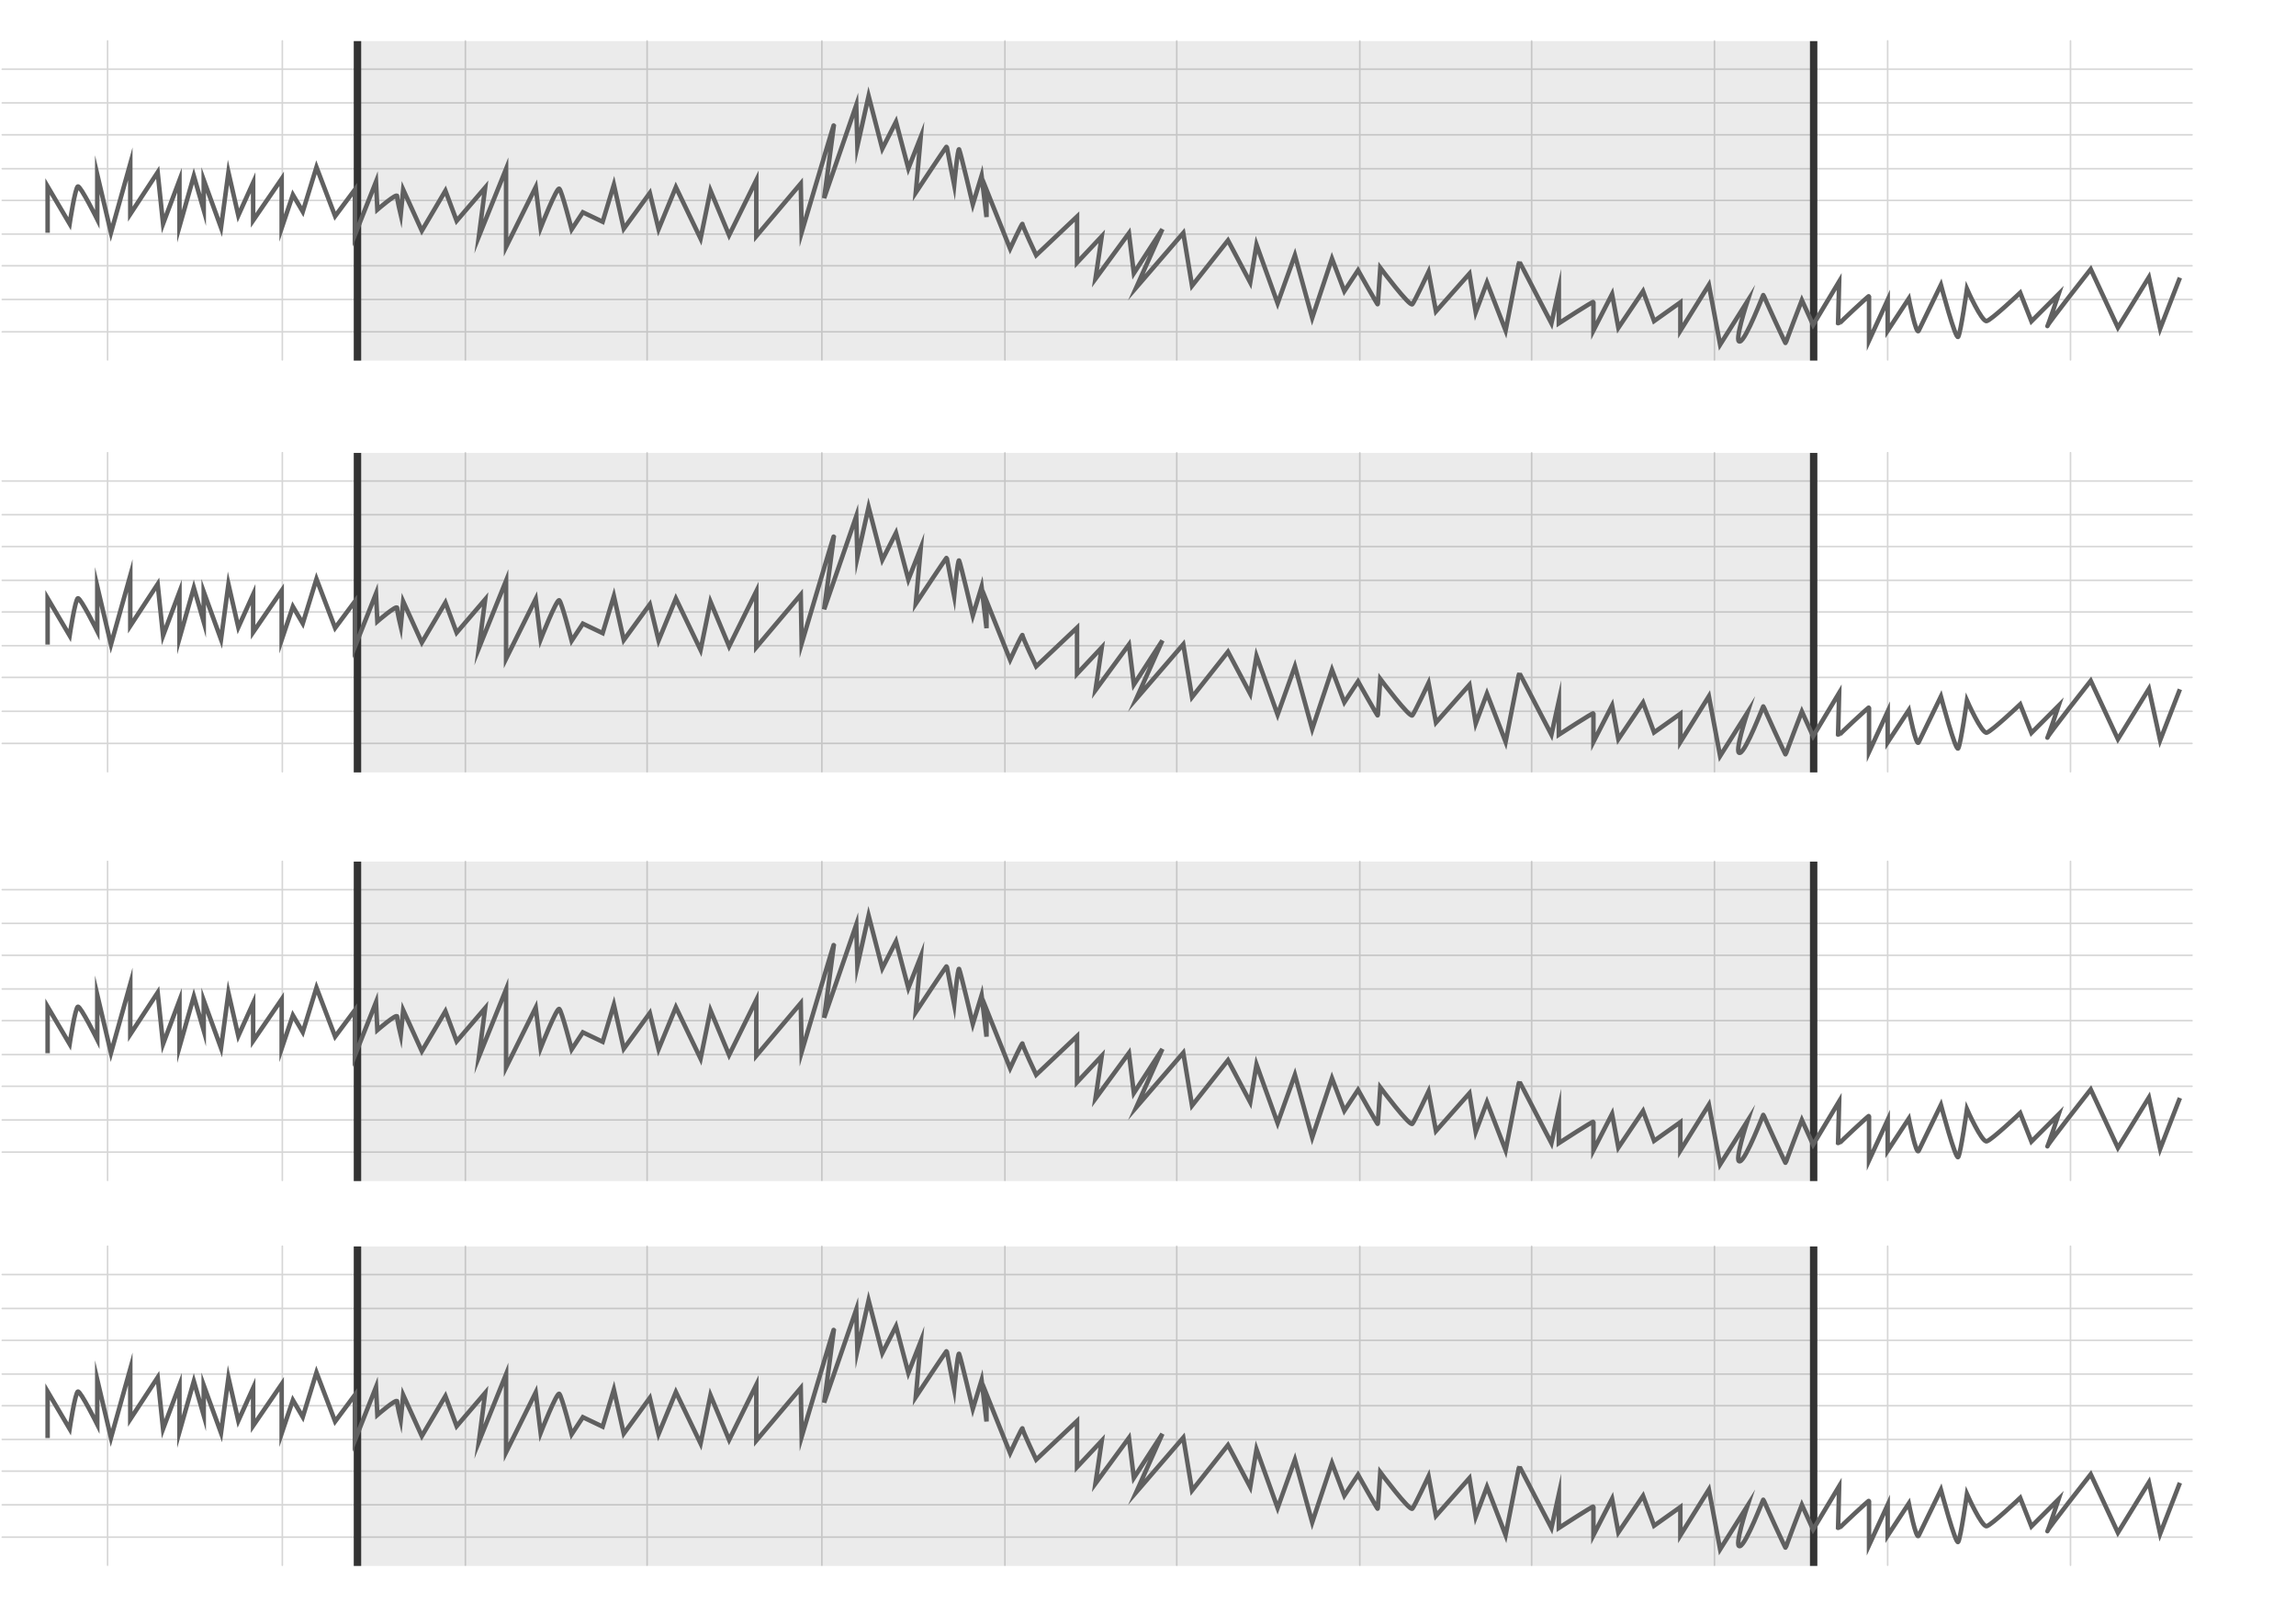 <?xml version="1.0" encoding="UTF-8"?>
<svg id="Layer_1" data-name="Layer 1" xmlns="http://www.w3.org/2000/svg" version="1.1" viewBox="0 0 1022.2 718.2">
  <defs>
    <style>
      .cls-1 {
        stroke-width: .7px;
      }

      .cls-1, .cls-2, .cls-3 {
        fill: none;
      }

      .cls-1, .cls-3 {
        stroke: #333;
        stroke-linecap: round;
        stroke-linejoin: round;
      }

      .cls-4, .cls-5 {
        isolation: isolate;
      }

      .cls-2 {
        stroke: #606060;
        stroke-miterlimit: 10;
        stroke-width: 2px;
      }

      .cls-3 {
        stroke-width: .7px;
      }

      .cls-6, .cls-5 {
        fill: #333;
        stroke-width: 0px;
      }

      .cls-7 {
        mix-blend-mode: overlay;
        opacity: .2;
      }

      .cls-5 {
        opacity: .1;
      }
    </style>
  </defs>
  <g class="cls-4">
    <g id="Layer_2" data-name="Layer 2">
      <g id="Layer_1-2" data-name="Layer 1-2">
        <g class="cls-7">
          <path class="cls-3" d="M1,147.7h974.9M1,133.3h974.9M1,118.3h974.9M1,104.2h974.9M1,89.2h974.9M1,75.1h974.9M1,60h974.9M1,45.8h974.9M1,30.8h974.9"/>
          <path class="cls-1" d="M47.9,18.2v142M125.7,18.2v142M207.2,18.2v142M288.1,18.2v142M365.9,18.2v142M447.4,18.2v142M523.9,18.2v142M605.4,18.2v142M681.9,18.2v142M763.3,18.2v142M840.4,18.2v142M921.8,18.2v142"/>
        </g>
        <rect class="cls-6" x="157.5" y="18.3" width="3.3" height="142.2"/>
        <rect class="cls-6" x="805.8" y="18.3" width="3.3" height="142.2"/>
        <rect class="cls-5" x="157.5" y="18.3" width="648.3" height="142.2"/>
        <path class="cls-2" d="M21.2,103.6v-20.6l9.8,16.6s2.5-16.4,3.7-16.6,8.6,14.6,8.6,14.6v-19.9l6.1,25.9,8.6-30.7v22.4l12.2-18.6,2.4,22.9,7.3-19.4v20.6l6.4-22.5,4.4,15.2v-13.4l7.7,21.2,3.3-24.6,4.4,19.2,6.6-14.6v16.8l12.7-18.5v21.9l5-14.8,4.4,7.5,6.1-19.8,8.3,21.8,8.8-11.8v20.2l9.4-23.7.6,12.4s8.8-7.6,8.8-6,1.6,8.3,1.6,8.3l1.1-11.2,8.3,18.3,10.5-17.8,5,13.4,12.7-14.8-2.8,21.7,12.1-30v34.7l13.2-26.6,2.2,18.1s7.2-18.3,8.3-17.4c1.1.9,5.5,18.1,5.5,18.1l5-7.6,8.8,4.2,5-16.5,4.4,19.6,11.6-15.9,3.9,16.1,7.7-18.7,11,22.9,4.4-21.4,8.3,19.9,12.1-24.5v24.9l19.8-23.4.4,21.7s14.4-48.5,14.4-48-4.4,32.8-4.4,32.8l14.3-41.4.5,18.3,5-22.4,6.1,23.5,6.1-12,5.5,20.8,5.5-14-2.2,24.7s13.8-20.9,13.8-20.5,3.3,17.1,3.3,17.1c0,0,1.6-16.9,2.2-15.8s6.1,24.5,6.1,24.5l3.9-12.8,2.2,18.4v-12.1l10.5,26.2s5.5-11.9,5.5-11,6.1,13.9,6.1,13.9l18.2-17.2v20.5l11-11.7-2.8,18.9,14.9-20.3,2.2,17.8,12.7-19.6-11.6,25.9,20.9-24.2,3.9,23.5,16-20.2,9.9,18.7,2.8-16.8,9.4,26.1,7.7-21.4,7.7,27.9,8.8-26.4,5.5,14.5,6.1-9.3s8.8,15.7,8.8,15.2,1.1-16.3,1.1-16.3c0,0,13.2,17.6,14.3,16.2,1.1-1.4,7.2-14.4,7.2-14.4l3.3,17.6,14.9-16.8,2.8,17.2,5-13.3,8.3,21.4s6.1-31.2,6.1-30.9,14.3,27.7,14.3,27.7l3.3-15v15s15.4-10,15.4-9.5v12.7l8.3-16.2,2.8,15,11-16.3,4.9,13.3,11.7-8.3v12.6l12.7-20.4,5,26.6,12.1-19.2s-6.1,18.5-3.3,17.8,10.5-21.3,10.5-20.8,9.9,22.1,9.9,21.6,7.2-19.2,7.2-19.2l5,11,11.6-19.3s-.5,19.6-.5,19.3,13.8-13.2,13.8-12.8v19.8l8.3-18.1v13.7l9.4-14.3s3.3,16.6,4.4,14.3c1.1-2.3,9.9-20.4,9.9-20.4,0,0,6.6,24.9,7.7,23.1,1.1-1.7,3.9-21.3,3.9-21.3,0,0,6.6,14.9,8.8,14.3,2.2-.6,14.9-12.6,14.9-12.6l5,12.7,12.1-12.1s-5,15-5,14.2,19.3-25.3,19.3-25.3l12.1,26,13.8-22.4,5,22.9,8.8-22.7"/>
        <g class="cls-7">
          <path class="cls-3" d="M1,330.9h974.9M1,316.6h974.9M1,301.5h974.9M1,287.4h974.9M1,272.4h974.9M1,258.3h974.9M1,243.3h974.9M1,229.1h974.9M1,214.1h974.9"/>
          <path class="cls-1" d="M47.9,201.5v142M125.7,201.5v142M207.2,201.5v142M288.1,201.5v142M365.9,201.5v142M447.4,201.5v142M523.9,201.5v142M605.4,201.5v142M681.9,201.5v142M763.3,201.5v142M840.4,201.5v142M921.8,201.5v142"/>
        </g>
        <rect class="cls-6" x="157.5" y="201.6" width="3.3" height="142.2"/>
        <rect class="cls-6" x="805.8" y="201.6" width="3.3" height="142.2"/>
        <rect class="cls-5" x="157.5" y="201.6" width="648.3" height="142.2"/>
        <path class="cls-2" d="M21.2,286.9v-20.6l9.8,16.6s2.5-16.4,3.7-16.6,8.6,14.6,8.6,14.6v-19.9l6.1,25.9,8.6-30.7v22.4l12.2-18.6,2.4,22.9,7.3-19.4v20.6l6.4-22.5,4.4,15.2v-13.4l7.7,21.2,3.3-24.6,4.4,19.2,6.6-14.6v16.8l12.7-18.5v21.9l5-14.8,4.4,7.5,6.1-19.8,8.3,21.8,8.8-11.8v20.2l9.4-23.7.6,12.4s8.8-7.6,8.8-6,1.6,8.3,1.6,8.3l1.1-11.2,8.3,18.3,10.5-17.8,5,13.4,12.7-14.8-2.8,21.7,12.1-30v34.7l13.2-26.6,2.2,18s7.2-18.3,8.3-17.4c1.1.9,5.5,18,5.5,18l5-7.6,8.8,4.2,5-16.5,4.4,19.6,11.6-15.9,3.9,16.1,7.7-18.7,11,22.9,4.4-21.5,8.3,19.9,12.1-24.5v24.9l19.8-23.4.4,21.7s14.4-48.5,14.4-48-4.4,32.8-4.4,32.8l14.3-41.4.5,18.3,5-22.4,6.1,23.5,6.1-12,5.5,20.8,5.5-14-2.2,24.7s13.8-20.9,13.8-20.5,3.3,17.1,3.3,17.1c0,0,1.6-16.9,2.2-15.8s6.1,24.5,6.1,24.5l3.9-12.8,2.2,18.4v-12.1l10.5,26.2s5.5-12,5.5-11,6.1,13.9,6.1,13.9l18.2-17.2v20.5l11-11.7-2.8,19,14.9-20.3,2.2,17.8,12.7-19.6-11.6,25.9,20.9-24.2,3.9,23.5,16-20.2,9.9,18.7,2.8-16.8,9.4,26.1,7.7-21.5,7.7,27.9,8.8-26.4,5.5,14.5,6.1-9.3s8.8,15.7,8.8,15.2,1.1-16.3,1.1-16.3c0,0,13.2,17.6,14.3,16.2s7.2-14.4,7.2-14.4l3.3,17.6,14.9-16.8,2.8,17.2,5-13.3,8.3,21.5s6.1-31.2,6.1-30.9,14.3,27.7,14.3,27.7l3.3-15v15s15.4-10,15.4-9.5v12.7l8.3-16.2,2.8,15,11-16.3,4.9,13.3,11.7-8.3v12.6l12.7-20.4,5,26.6,12.1-19.2s-6.1,18.5-3.3,17.8c2.8-.7,10.5-21.3,10.5-20.8s9.9,22.1,9.9,21.6,7.2-19.2,7.2-19.2l5,11,11.6-19.3s-.5,19.6-.5,19.3,13.8-13.2,13.8-12.8v19.8l8.3-18v13.7l9.4-14.3s3.3,16.6,4.4,14.3c1.1-2.3,9.9-20.4,9.9-20.4,0,0,6.6,24.9,7.7,23.1,1.1-1.7,3.9-21.3,3.9-21.3,0,0,6.6,14.9,8.8,14.3s14.9-12.6,14.9-12.6l5,12.7,12.1-12.1s-5,15-5,14.2,19.3-25.3,19.3-25.3l12.1,26,13.8-22.4,5,22.9,8.8-22.7"/>
        <g class="cls-7">
          <path class="cls-3" d="M1,512.8h974.9M1,498.5h974.9M1,483.5h974.9M1,469.4h974.9M1,454.3h974.9M1,440.2h974.9M1,425.2h974.9M1,411h974.9M1,396h974.9"/>
          <path class="cls-1" d="M47.9,383.4v142M125.7,383.4v142M207.2,383.4v142M288.1,383.4v142M365.9,383.4v142M447.4,383.4v142M523.9,383.4v142M605.4,383.4v142M681.9,383.4v142M763.3,383.4v142M840.4,383.4v142M921.8,383.4v142"/>
        </g>
        <rect class="cls-6" x="157.5" y="383.5" width="3.3" height="142.2"/>
        <rect class="cls-6" x="805.8" y="383.5" width="3.3" height="142.2"/>
        <rect class="cls-5" x="157.5" y="383.5" width="648.3" height="142.2"/>
        <path class="cls-2" d="M21.2,468.8v-20.7l9.8,16.6s2.5-16.4,3.7-16.6,8.6,14.6,8.6,14.6v-19.9l6.1,25.9,8.6-30.7v22.4l12.2-18.6,2.4,22.9,7.3-19.4v20.7l6.4-22.5,4.4,15.2v-13.4l7.7,21.2,3.3-24.6,4.4,19.2,6.6-14.6v16.8l12.7-18.5v21.9l5-14.8,4.4,7.5,6.1-19.8,8.3,21.8,8.8-11.8v20.2l9.4-23.7.6,12.4s8.8-7.6,8.8-6,1.6,8.3,1.6,8.3l1.1-11.2,8.3,18.3,10.5-17.8,5,13.4,12.7-14.8-2.8,21.7,12.1-30v34.7l13.2-26.6,2.2,18s7.2-18.3,8.3-17.4,5.5,18,5.5,18l5-7.6,8.8,4.2,5-16.5,4.4,19.6,11.6-15.9,3.9,16.1,7.7-18.7,11,22.9,4.4-21.5,8.3,19.9,12.1-24.5v24.8l19.8-23.4.4,21.7s14.4-48.5,14.4-48-4.4,32.8-4.4,32.8l14.3-41.4.5,18.3,5-22.4,6.1,23.5,6.1-12,5.5,20.8,5.5-14-2.2,24.7s13.8-20.9,13.8-20.5,3.3,17.1,3.3,17.1c0,0,1.6-16.9,2.2-15.8.6,1.1,6.1,24.5,6.1,24.5l3.9-12.8,2.2,18.4v-12.1l10.5,26.2s5.5-12,5.5-11,6.1,13.9,6.1,13.9l18.2-17.2v20.5l11-11.7-2.8,19,14.9-20.3,2.2,17.8,12.7-19.6-11.6,25.9,20.9-24.2,3.9,23.5,16-20.2,9.9,18.7,2.8-16.8,9.4,26.1,7.7-21.5,7.7,27.9,8.8-26.4,5.5,14.5,6.1-9.3s8.8,15.7,8.8,15.2,1.1-16.3,1.1-16.3c0,0,13.2,17.6,14.3,16.2,1.1-1.4,7.2-14.4,7.2-14.4l3.3,17.6,14.9-16.8,2.8,17.2,5-13.3,8.3,21.5s6.1-31.2,6.1-30.9,14.3,27.7,14.3,27.7l3.3-15v15s15.4-10,15.4-9.5v12.7l8.3-16.2,2.8,15,11-16.3,4.9,13.3,11.7-8.3v12.6l12.7-20.4,5,26.6,12.1-19.2s-6.1,18.5-3.3,17.8c2.8-.7,10.5-21.3,10.5-20.8s9.9,22.1,9.9,21.6,7.2-19.2,7.2-19.2l5,11,11.6-19.3s-.5,19.6-.5,19.3,13.8-13.2,13.8-12.8v19.8l8.3-18v13.7l9.4-14.3s3.3,16.6,4.4,14.3,9.9-20.4,9.9-20.4c0,0,6.6,24.8,7.7,23.2s3.9-21.3,3.9-21.3c0,0,6.6,14.9,8.8,14.3s14.9-12.6,14.9-12.6l5,12.7,12.1-12.1s-5,15-5,14.2,19.3-25.3,19.3-25.3l12.1,26,13.8-22.4,5,22.9,8.8-22.7"/>
        <g class="cls-7">
          <path class="cls-3" d="M1,684.2h974.9M1,669.8h974.9M1,654.8h974.9M1,640.7h974.9M1,625.7h974.9M1,611.6h974.9M1,596.6h974.9M1,582.4h974.9M1,567.3h974.9"/>
          <path class="cls-1" d="M47.9,554.7v142M125.7,554.7v142M207.2,554.7v142M288.1,554.7v142M365.9,554.7v142M447.4,554.7v142M523.9,554.7v142M605.4,554.7v142M681.9,554.7v142M763.3,554.7v142M840.4,554.7v142M921.8,554.7v142"/>
        </g>
        <rect class="cls-6" x="157.5" y="554.8" width="3.3" height="142.2"/>
        <rect class="cls-6" x="805.8" y="554.8" width="3.3" height="142.2"/>
        <rect class="cls-5" x="157.5" y="554.8" width="648.3" height="142.2"/>
        <path class="cls-2" d="M21.2,640.1v-20.7l9.8,16.6s2.5-16.4,3.7-16.6,8.6,14.6,8.6,14.6v-19.9l6.1,25.9,8.6-30.7v22.4l12.2-18.6,2.4,22.9,7.3-19.4v20.7l6.4-22.5,4.4,15.2v-13.4l7.7,21.2,3.3-24.6,4.4,19.2,6.6-14.6v16.8l12.7-18.5v21.9l5-14.8,4.4,7.5,6.1-19.8,8.3,21.8,8.8-11.8v20.2l9.4-23.7.6,12.4s8.8-7.6,8.8-6,1.6,8.3,1.6,8.3l1.1-11.2,8.3,18.3,10.5-17.8,5,13.4,12.7-14.8-2.8,21.7,12.1-30v34.7l13.2-26.6,2.2,18s7.2-18.3,8.3-17.4,5.5,18,5.5,18l5-7.6,8.8,4.2,5-16.5,4.4,19.6,11.6-15.9,3.9,16.1,7.7-18.7,11,22.9,4.4-21.5,8.3,19.9,12.1-24.5v24.8l19.8-23.4.4,21.7s14.4-48.5,14.4-48-4.4,32.8-4.4,32.8l14.3-41.4.5,18.3,5-22.4,6.1,23.5,6.1-12,5.5,20.8,5.5-14-2.2,24.7s13.8-20.9,13.8-20.5,3.3,17.1,3.3,17.1c0,0,1.6-16.9,2.2-15.8s6.1,24.5,6.1,24.5l3.9-12.8,2.2,18.4v-12.1l10.5,26.2s5.5-12,5.5-11,6.1,13.9,6.1,13.9l18.2-17.2v20.5l11-11.7-2.8,19,14.9-20.3,2.2,17.8,12.7-19.6-11.6,25.9,20.9-24.2,3.9,23.5,16-20.2,9.9,18.7,2.8-16.8,9.4,26.1,7.7-21.5,7.7,27.9,8.8-26.4,5.5,14.5,6.1-9.3s8.8,15.7,8.8,15.2,1.1-16.3,1.1-16.3c0,0,13.2,17.6,14.3,16.2s7.2-14.4,7.2-14.4l3.3,17.6,14.9-16.8,2.8,17.2,5-13.3,8.3,21.5s6.1-31.2,6.1-30.9,14.3,27.7,14.3,27.7l3.3-15v15s15.4-10,15.4-9.5v12.7l8.3-16.2,2.8,15,11-16.3,4.9,13.3,11.7-8.3v12.6l12.7-20.4,5,26.6,12.1-19.2s-6.1,18.5-3.3,17.8c2.8-.7,10.5-21.3,10.5-20.8s9.9,22.1,9.9,21.6,7.2-19.2,7.2-19.2l5,11,11.6-19.3s-.5,19.6-.5,19.3,13.8-13.2,13.8-12.8v19.8l8.3-18v13.7l9.4-14.3s3.3,16.6,4.4,14.3,9.9-20.4,9.9-20.4c0,0,6.6,24.8,7.7,23.2,1.1-1.7,3.9-21.3,3.9-21.3,0,0,6.6,14.9,8.8,14.3,2.2-.6,14.9-12.6,14.9-12.6l5,12.7,12.1-12.1s-5,15-5,14.2,19.3-25.3,19.3-25.3l12.1,26,13.8-22.4,5,22.9,8.8-22.7"/>
      </g>
    </g>
  </g>
</svg>